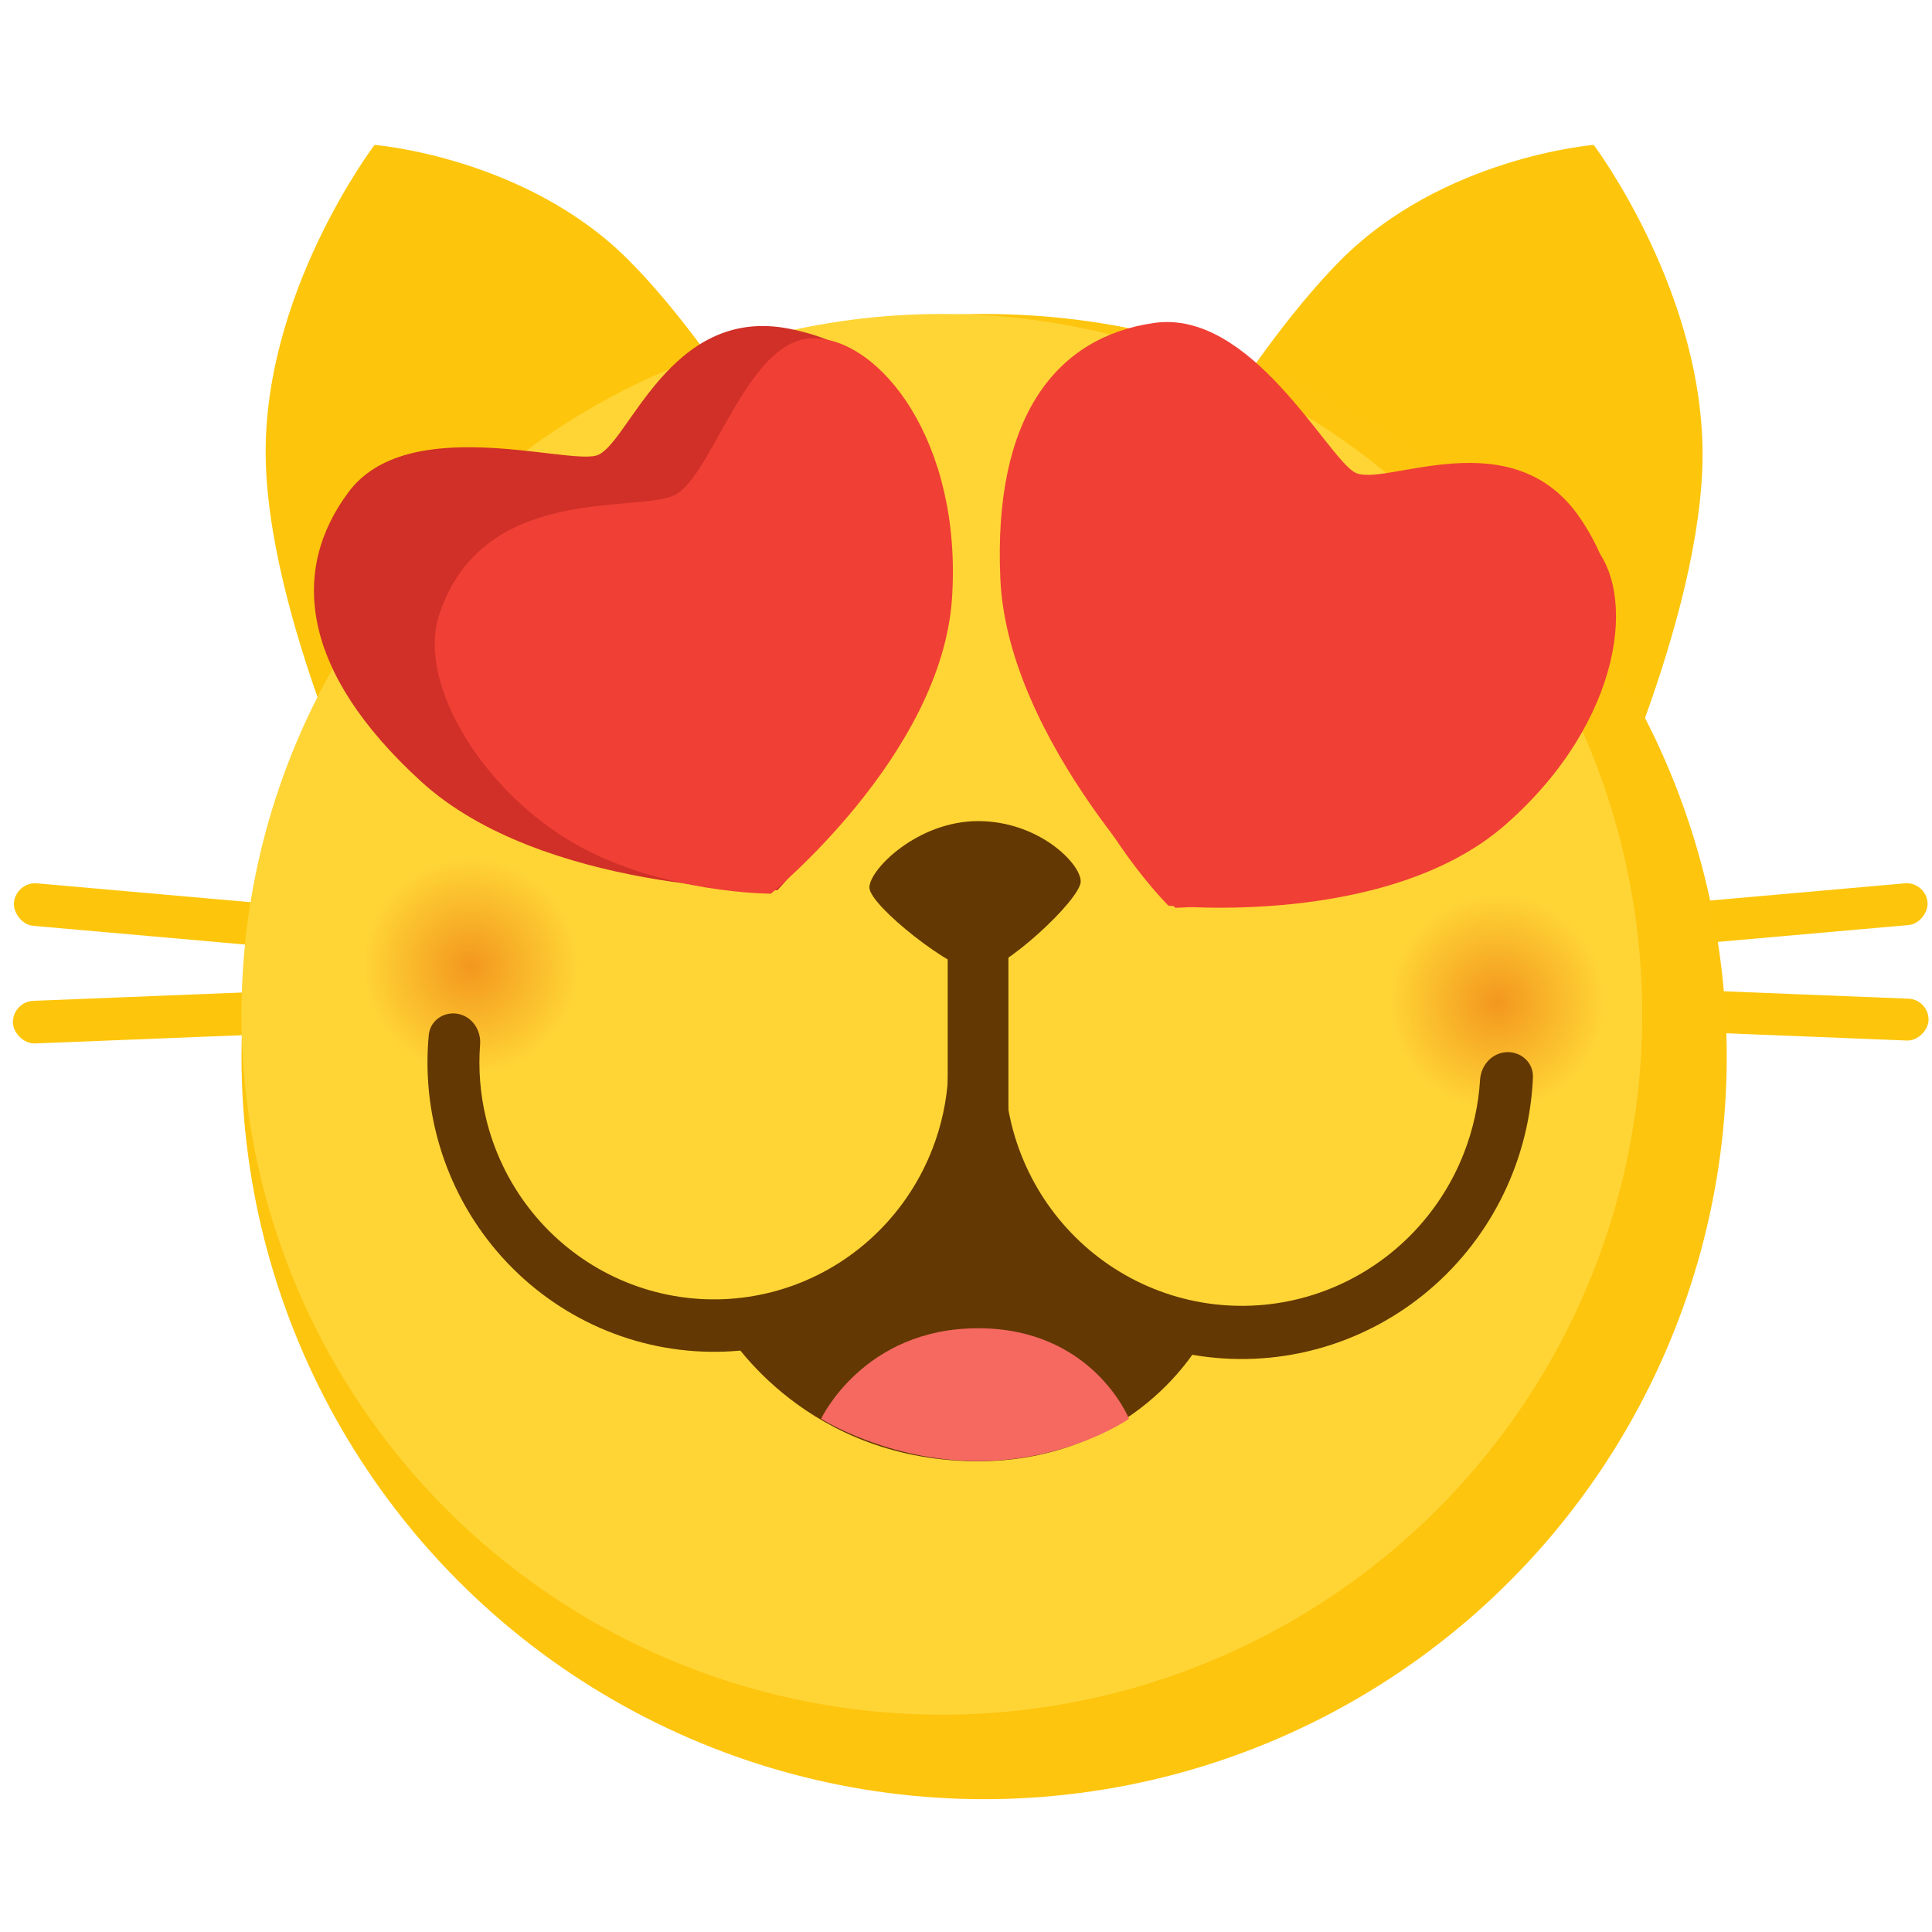 <svg width="160" height="160" viewBox="0 0 160 160" fill="none" xmlns="http://www.w3.org/2000/svg">
<rect x="1.311" y="73" width="24" height="3.533" rx="1.767" transform="rotate(5.042 1.311 73)" fill="#FDC60C"/>
<rect x="1" y="82.954" width="24" height="3.533" rx="1.767" transform="rotate(-2.279 1 82.954)" fill="#FDC60C"/>
<rect width="23.569" height="3.47" rx="1.735" transform="matrix(-0.996 0.088 0.088 0.996 159.478 73)" fill="#FDC60C"/>
<rect width="23.569" height="3.47" rx="1.735" transform="matrix(-0.999 -0.04 -0.04 0.999 159.782 82.775)" fill="#FDC60C"/>
<path d="M52.019 21.5C43.519 13 31.019 12 31.019 12C31.019 12 21.519 24.5 22.019 38.5C22.519 52.5 32.019 71.5 32.019 71.5L69.019 46C69.019 46 60.52 30 52.019 21.5Z" fill="#FDC60C"/>
<path d="M110.993 21.58C119.49 13.008 131.984 12 131.984 12C131.984 12 141.481 24.605 140.981 38.723C140.481 52.84 130.985 72 130.985 72L94 46.286C94 46.286 102.496 30.151 110.993 21.58Z" fill="#FDC60C"/>
<circle cx="81.5" cy="87.5" r="61.5" fill="#FEC50F"/>
<circle cx="78" cy="84" r="58" fill="#FFD536"/>
<path d="M88 105C86 103.5 81 94.5 81 94.5C81 94.5 77.5 102 74 105C70.5 108 60 110 60 110C60 110 66 120.5 80 121C94 121.5 99.5 111 99.5 111C99.5 111 90 106.5 88 105Z" fill="#633802"/>
<path d="M61.799 54C63.015 54 64.022 53.005 63.781 51.814C63.354 49.711 62.318 47.762 60.778 46.222C58.715 44.159 55.917 43 53 43C50.083 43 47.285 44.159 45.222 46.222C43.682 47.762 42.646 49.711 42.219 51.814C41.978 53.005 42.985 54 44.201 54C45.417 54 46.368 52.988 46.766 51.84C47.09 50.905 47.622 50.047 48.334 49.334C49.572 48.097 51.25 47.402 53 47.402C54.75 47.402 56.428 48.097 57.666 49.334C58.378 50.047 58.91 50.905 59.234 51.84C59.632 52.988 60.583 54 61.799 54Z" fill="#633802"/>
<circle cx="39" cy="80" r="9" fill="url(#paint0_radial)"/>
<circle cx="124" cy="83" r="9" fill="url(#paint1_radial)"/>
<rect width="28" height="5" rx="2.5" transform="matrix(-4.37114e-08 -1 -1 4.37114e-08 83.5 99)" fill="#633802"/>
<rect width="28" height="5" rx="2.5" transform="matrix(-4.37114e-08 -1 -1 4.37114e-08 83.5 99)" fill="#633802"/>
<path d="M81 68C76 68 72 72 72 73.5C72 75 79 80.5 81 80.5C83 80.5 89.5 74.5 89.5 73C89.5 71.5 86 68 81 68Z" fill="#633802"/>
<path d="M124.76 87.136C125.966 87.075 127.002 88.007 126.951 89.214C126.838 91.894 126.285 94.543 125.312 97.052C124.074 100.243 122.184 103.135 119.764 105.54C117.344 107.946 114.45 109.809 111.271 111.008C108.092 112.208 104.7 112.716 101.316 112.501C97.933 112.286 94.635 111.351 91.637 109.758C88.64 108.165 86.012 105.95 83.924 103.258C81.836 100.566 80.337 97.458 79.523 94.137C78.882 91.523 78.678 88.823 78.914 86.148C79.02 84.948 80.165 84.158 81.351 84.371C82.536 84.584 83.311 85.717 83.229 86.918C83.088 88.98 83.265 91.055 83.758 93.068C84.424 95.788 85.652 98.333 87.362 100.537C89.071 102.741 91.223 104.555 93.677 105.859C96.132 107.163 98.832 107.929 101.603 108.105C104.373 108.281 107.151 107.865 109.754 106.883C112.357 105.901 114.726 104.375 116.708 102.406C118.689 100.436 120.237 98.068 121.25 95.456C122.001 93.52 122.446 91.483 122.573 89.418C122.647 88.219 123.559 87.197 124.76 87.136Z" fill="#633802"/>
<path d="M37.931 83.965C36.761 83.743 35.624 84.513 35.511 85.699C35.26 88.341 35.445 91.011 36.063 93.601C36.848 96.892 38.315 99.977 40.366 102.654C42.417 105.331 45.007 107.539 47.964 109.132C50.921 110.724 54.178 111.667 57.522 111.896C60.865 112.125 64.219 111.637 67.362 110.462C70.505 109.288 73.366 107.454 75.757 105.082C78.148 102.71 80.014 99.853 81.232 96.7C82.192 94.216 82.733 91.593 82.838 88.939C82.884 87.752 81.864 86.837 80.678 86.897C79.493 86.956 78.593 87.967 78.523 89.151C78.403 91.193 77.967 93.208 77.228 95.121C76.23 97.703 74.702 100.042 72.744 101.984C70.787 103.927 68.444 105.428 65.871 106.39C63.297 107.352 60.551 107.752 57.813 107.564C55.075 107.376 52.408 106.605 49.987 105.3C47.566 103.996 45.445 102.188 43.766 99.996C42.086 97.805 40.886 95.278 40.243 92.584C39.766 90.585 39.604 88.528 39.759 86.487C39.848 85.306 39.095 84.185 37.931 83.965Z" fill="#633802"/>
<path d="M81 121C73.5 121 68 117.5 68 117.5C68 117.5 71.5 110 81 110C90.5 110 93.5 117.5 93.5 117.5C93.5 117.5 88.5 121 81 121Z" fill="#F56961"/>
<path d="M65.382 27.228C55.382 25.228 52 37.011 49.381 37.728C46.763 38.445 33.757 34.228 28.881 40.728C24.006 47.228 24.881 55.598 34.882 64.728C44.882 73.859 64.382 73.728 64.382 73.728C64.382 73.728 75.882 61.728 76.382 49.228C76.882 36.728 75.382 29.228 65.382 27.228Z" fill="#D03027"/>
<path d="M55.844 41.012C52.687 42.512 39.844 40.012 36.344 51.012C34.53 56.712 40.114 65.713 47.844 70.012C55.031 74.009 63.844 74.012 63.844 74.012C63.844 74.012 78 62.5 78.844 49.512C79.688 36.523 72.844 28.012 67.344 28.012C61.844 28.012 59 39.512 55.844 41.012Z" fill="#F03F35"/>
<path d="M130.928 43.008C125.271 34.523 114.548 40.464 112.189 39.119C109.831 37.774 103.616 25.596 95.572 26.745C87.529 27.894 82.23 34.431 82.845 47.958C83.46 61.486 97.341 75.182 97.341 75.182C97.341 75.182 113.957 74.828 123.15 66.343C132.342 57.858 136.585 51.494 130.928 43.008Z" fill="#F03F35"/>
<path d="M114.437 46.01C111.145 44.839 103.831 33.989 93.578 39.293C88.265 42.041 85.849 52.354 88.275 60.859C90.53 68.768 96.76 75.002 96.76 75.002C96.76 75.002 114.91 76.872 124.691 68.284C134.472 59.697 135.65 48.838 131.761 44.95C127.873 41.061 117.73 47.181 114.437 46.01Z" fill="#F03F35"/>
<defs>
<radialGradient id="paint0_radial" cx="0" cy="0" r="1" gradientUnits="userSpaceOnUse" gradientTransform="translate(39 80) rotate(90) scale(9)">
<stop stop-color="#F3971E"/>
<stop offset="1" stop-color="#F3971E" stop-opacity="0"/>
</radialGradient>
<radialGradient id="paint1_radial" cx="0" cy="0" r="1" gradientUnits="userSpaceOnUse" gradientTransform="translate(124 83) rotate(90) scale(9)">
<stop stop-color="#F3971E"/>
<stop offset="1" stop-color="#F3971E" stop-opacity="0"/>
</radialGradient>
</defs>
</svg>
